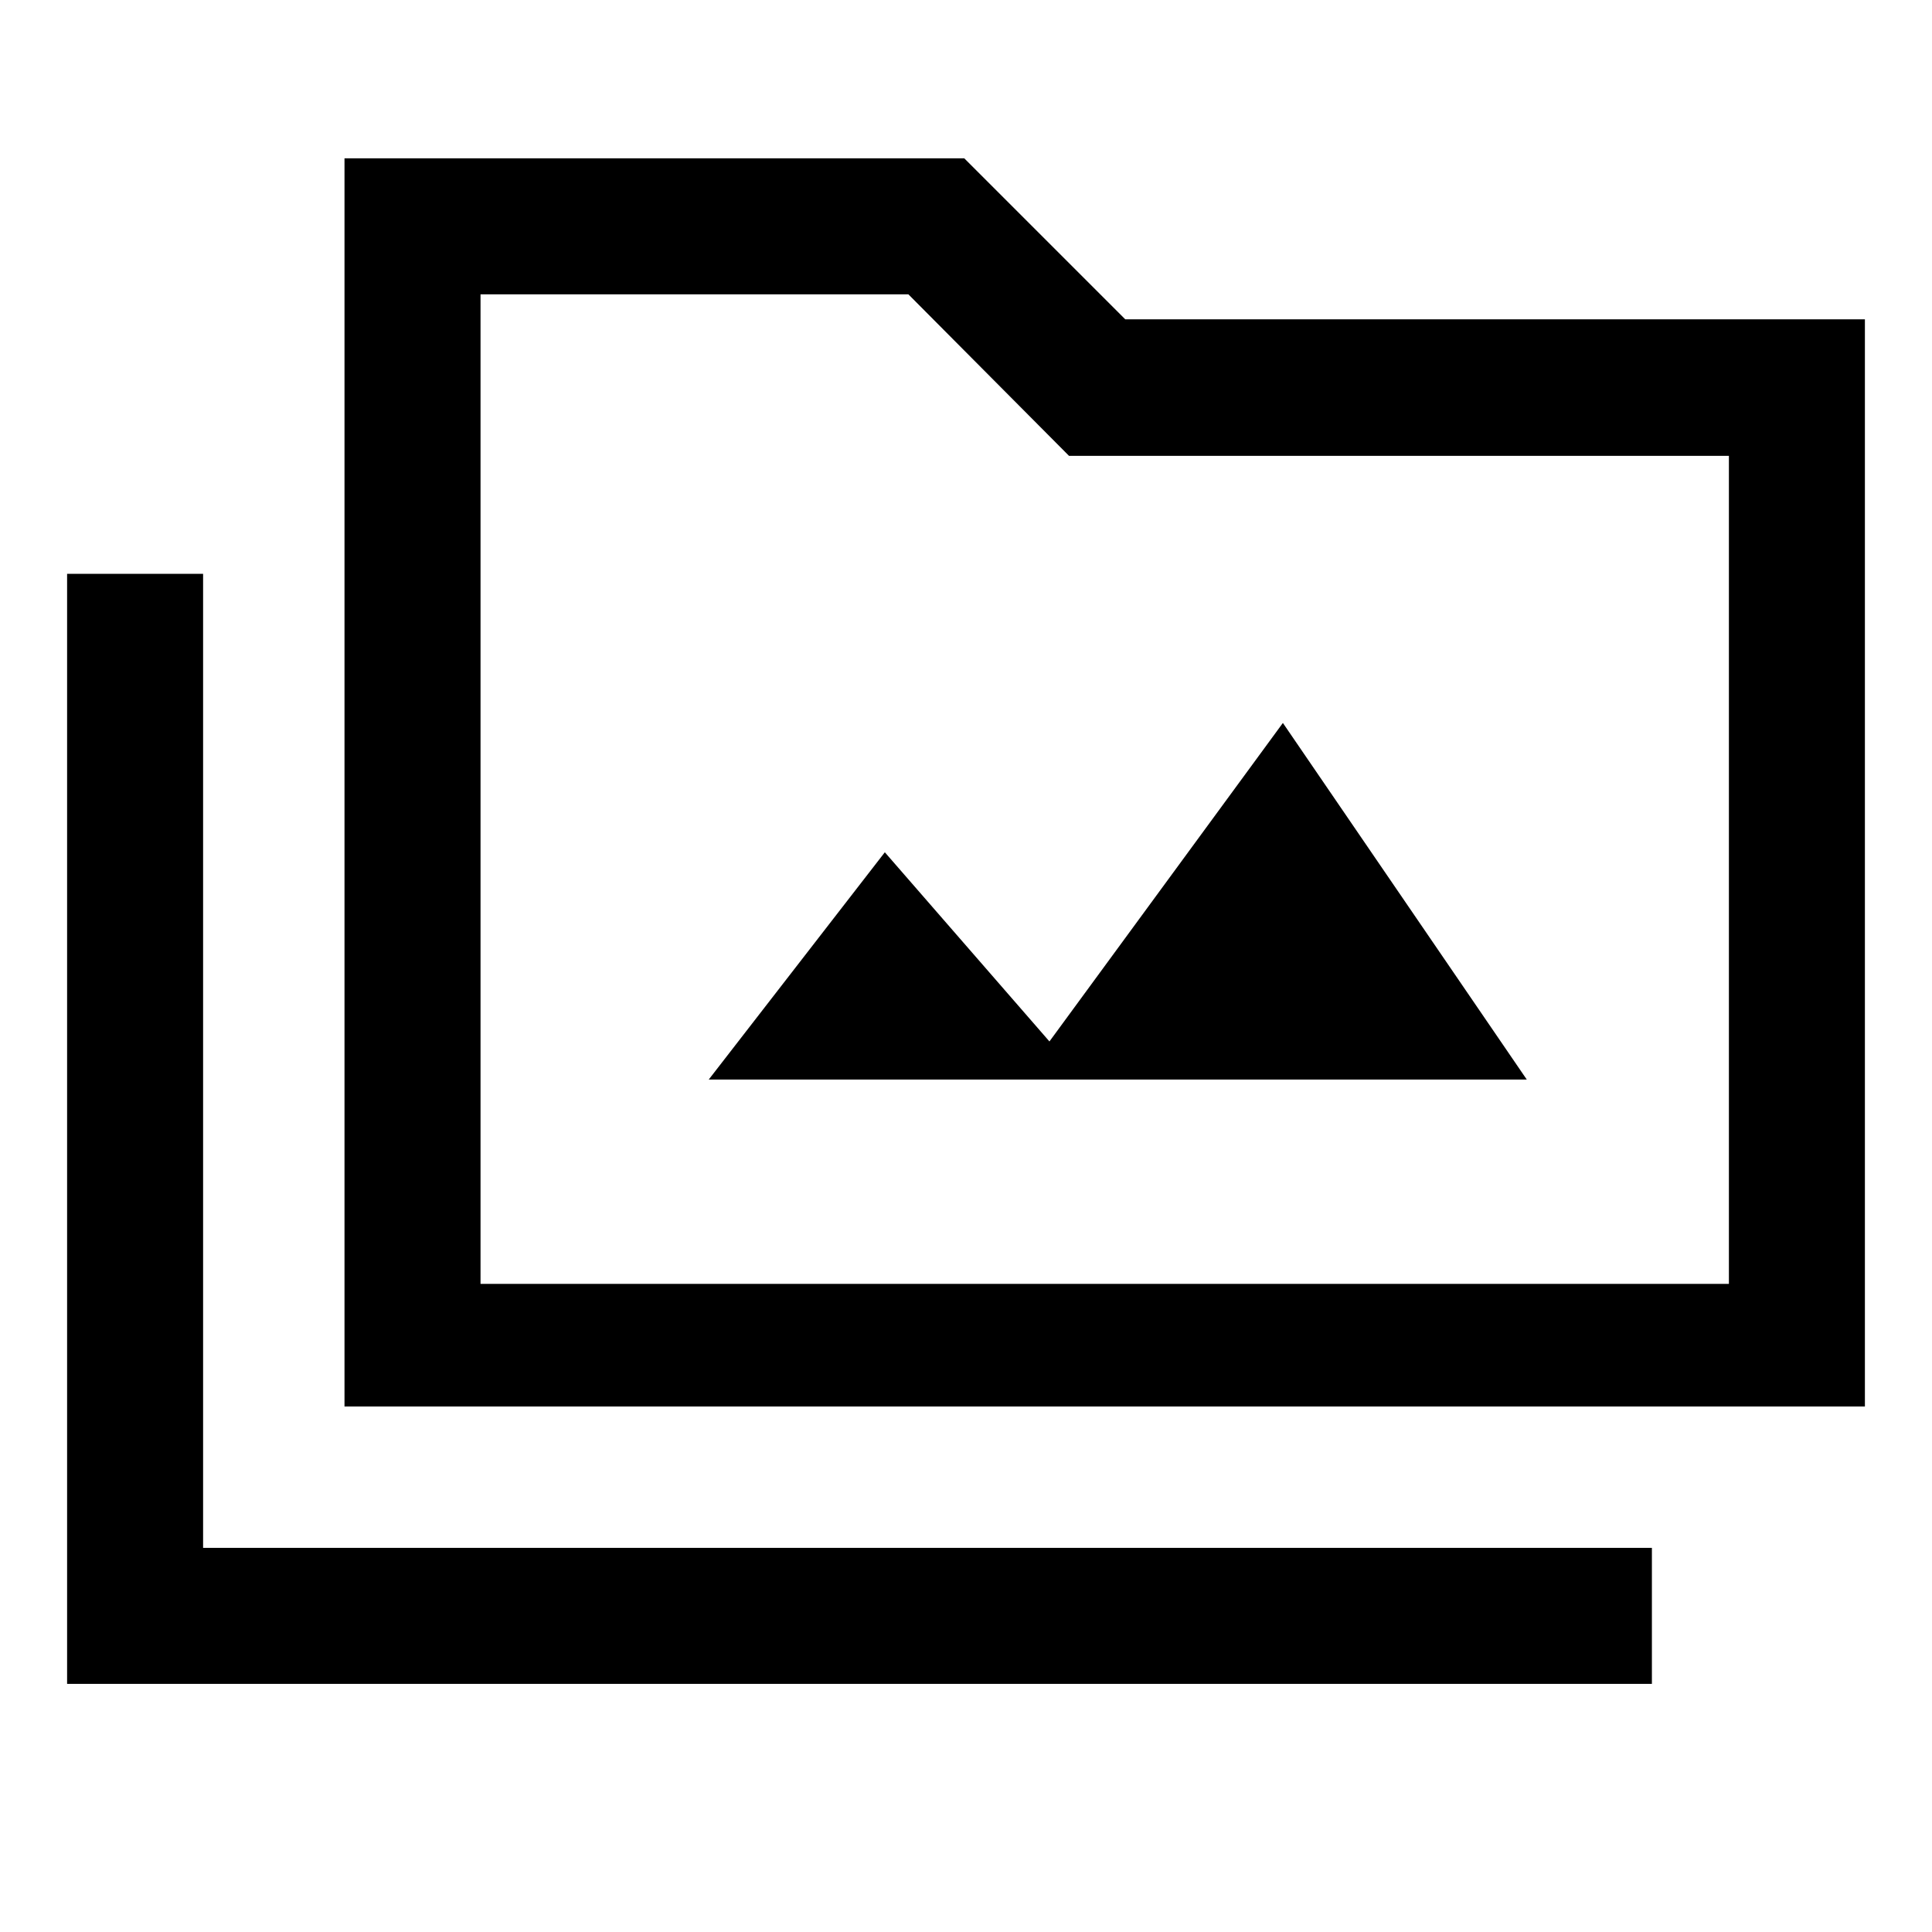 <svg xmlns="http://www.w3.org/2000/svg" height="40" viewBox="0 -960 960 960" width="40"><path d="M33.34-123.28v-551.59h67.58v484h719.9v67.59H33.34Zm137.84-137.85v-620.2h307.95l80 80h367.53v540.2H171.18Zm67.59-60.92h620.31V-733.5h-327.9l-79.8-80.24H238.77v491.69Zm0 0v-491.69 491.69Zm113.41-101.54h406.46L637.46-600.77l-116 158.26-81.79-94-87.49 112.92Z"/></svg>